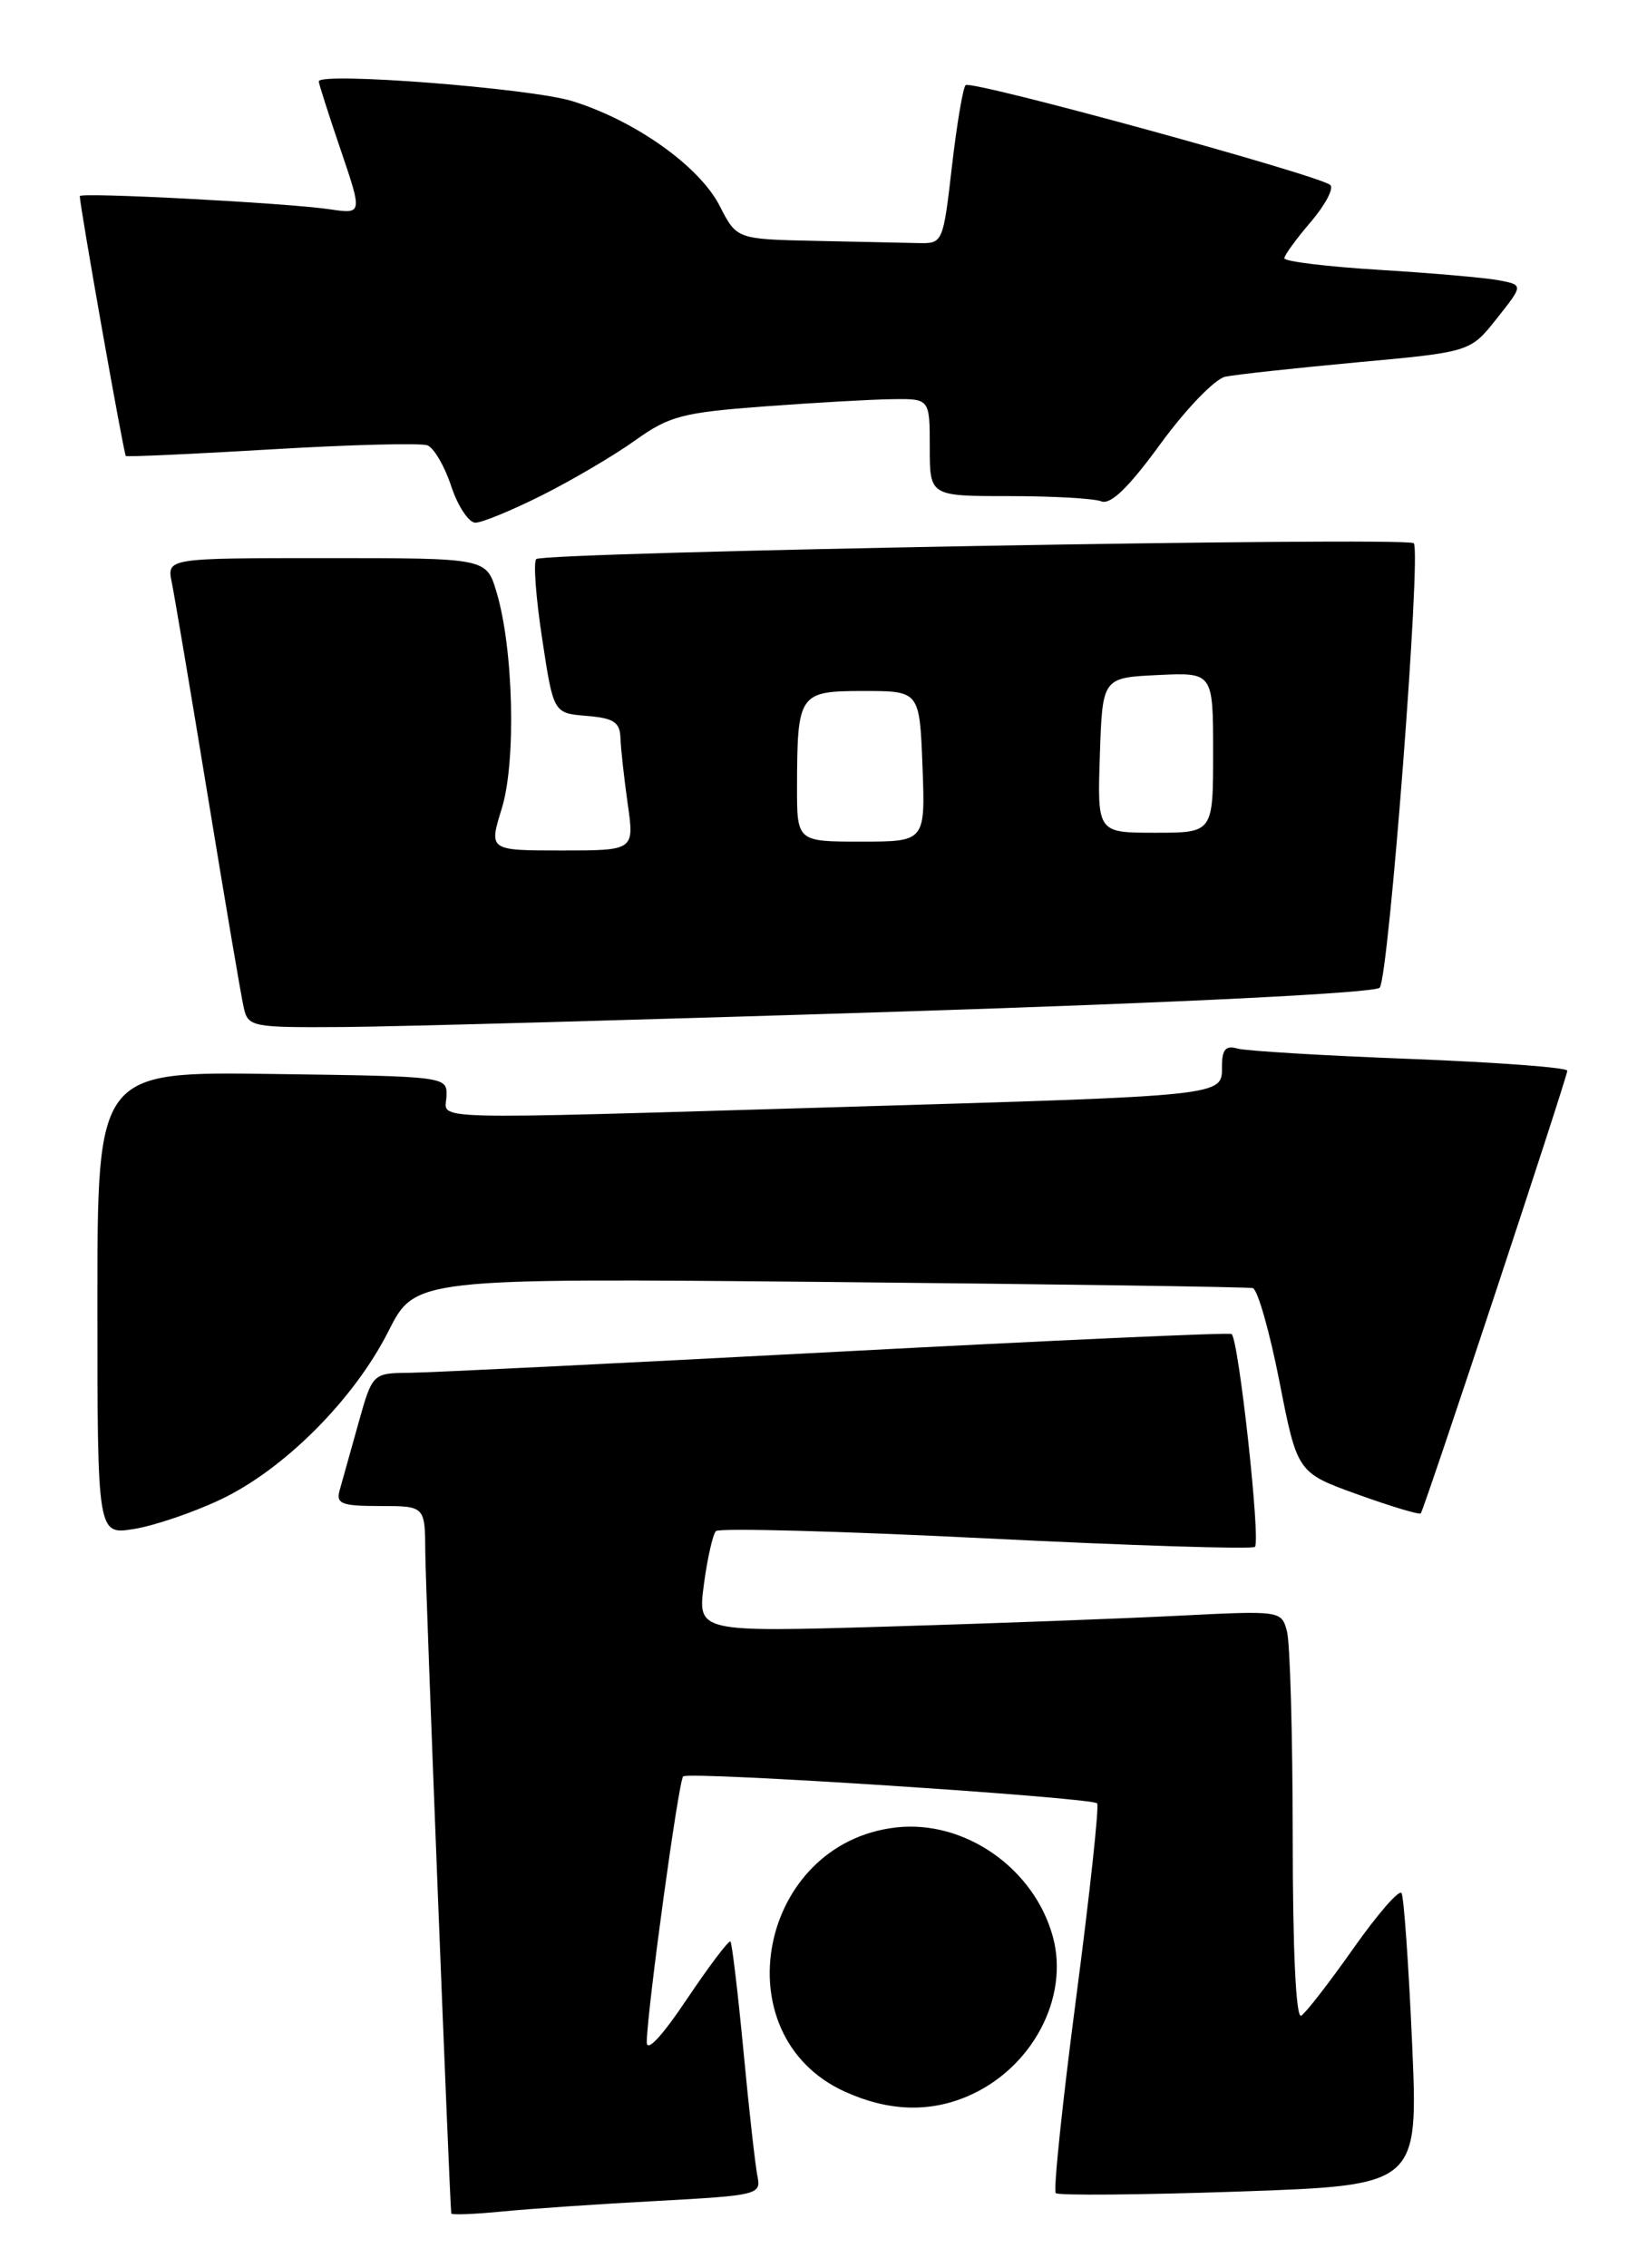 <?xml version="1.0" encoding="UTF-8" standalone="no"?>
<!DOCTYPE svg PUBLIC "-//W3C//DTD SVG 1.1//EN" "http://www.w3.org/Graphics/SVG/1.1/DTD/svg11.dtd" >
<svg xmlns="http://www.w3.org/2000/svg" xmlns:xlink="http://www.w3.org/1999/xlink" version="1.1" viewBox="0 0 186 256">
 <g >
 <path fill="currentColor"
d=" M 74.24 248.44 C 85.59 247.82 85.97 247.73 85.54 245.65 C 85.30 244.47 84.58 238.10 83.96 231.50 C 83.33 224.90 82.67 219.35 82.49 219.16 C 82.31 218.98 80.10 221.90 77.58 225.65 C 74.71 229.93 73.01 231.73 73.04 230.49 C 73.11 226.71 76.63 201.03 77.15 200.52 C 77.74 199.92 123.22 202.89 123.90 203.56 C 124.15 203.81 123.08 213.70 121.53 225.53 C 119.98 237.36 118.94 247.28 119.23 247.56 C 119.51 247.84 128.84 247.76 139.96 247.38 C 160.18 246.68 160.18 246.68 159.47 230.59 C 159.08 221.74 158.54 214.14 158.28 213.69 C 158.02 213.25 155.58 216.05 152.86 219.91 C 150.13 223.78 147.48 227.21 146.95 227.53 C 146.36 227.90 145.99 220.24 145.99 207.31 C 145.98 195.86 145.69 185.44 145.34 184.15 C 144.72 181.81 144.67 181.80 133.11 182.38 C 126.72 182.71 111.89 183.26 100.14 183.61 C 78.78 184.24 78.78 184.24 79.49 178.87 C 79.88 175.92 80.50 173.20 80.85 172.83 C 81.21 172.46 94.93 172.83 111.35 173.65 C 127.76 174.47 141.43 174.90 141.72 174.61 C 142.39 173.95 139.87 151.03 139.08 150.58 C 138.76 150.40 118.70 151.31 94.50 152.59 C 70.30 153.87 48.60 154.94 46.28 154.96 C 42.06 155.00 42.06 155.00 40.45 160.75 C 39.57 163.91 38.62 167.29 38.35 168.25 C 37.93 169.75 38.59 170.00 42.93 170.00 C 48.00 170.00 48.00 170.00 48.03 175.25 C 48.05 179.20 50.76 247.97 50.96 249.85 C 50.98 250.04 53.59 249.94 56.75 249.63 C 59.91 249.32 67.78 248.78 74.24 248.44 Z  M 109.28 236.62 C 116.54 233.52 120.81 225.50 118.89 218.57 C 116.76 210.86 108.92 205.41 101.21 206.28 C 85.67 208.03 81.44 229.75 95.40 236.10 C 100.30 238.32 104.91 238.49 109.28 236.62 Z  M 24.88 169.28 C 32.08 165.88 39.97 157.97 43.85 150.30 C 46.89 144.27 46.89 144.27 93.70 144.71 C 119.44 144.96 140.94 145.27 141.48 145.40 C 142.02 145.54 143.38 150.29 144.49 155.95 C 146.51 166.24 146.51 166.24 153.35 168.70 C 157.11 170.05 160.30 171.01 160.45 170.83 C 160.86 170.34 177.00 121.60 177.00 120.86 C 177.00 120.50 169.01 119.91 159.25 119.53 C 149.49 119.16 140.71 118.63 139.75 118.36 C 138.42 117.98 138.00 118.46 138.00 120.39 C 138.00 123.74 138.62 123.67 95.00 124.96 C 46.77 126.38 50.32 126.48 50.42 123.75 C 50.50 121.50 50.50 121.50 30.75 121.23 C 11.00 120.96 11.00 120.96 11.00 147.11 C 11.00 173.26 11.00 173.26 15.13 172.59 C 17.40 172.23 21.79 170.74 24.88 169.28 Z  M 102.21 114.17 C 133.53 113.17 155.28 112.08 155.81 111.49 C 156.84 110.35 160.53 62.20 159.66 61.32 C 158.89 60.56 61.35 62.32 60.56 63.11 C 60.22 63.44 60.52 67.49 61.23 72.11 C 62.50 80.50 62.50 80.50 66.25 80.81 C 69.32 81.06 70.01 81.52 70.07 83.31 C 70.11 84.51 70.48 87.86 70.89 90.75 C 71.64 96.00 71.64 96.00 63.42 96.00 C 55.20 96.00 55.20 96.00 56.67 91.25 C 58.31 85.95 57.99 73.13 56.05 66.75 C 54.91 63.00 54.91 63.00 36.87 63.00 C 18.84 63.00 18.84 63.00 19.40 65.75 C 19.71 67.26 21.55 78.17 23.49 90.00 C 25.43 101.83 27.24 112.51 27.53 113.75 C 28.02 115.92 28.43 116.00 38.77 115.93 C 44.67 115.89 73.22 115.10 102.21 114.17 Z  M 61.28 55.87 C 64.70 54.15 69.42 51.37 71.76 49.69 C 75.58 46.96 77.08 46.57 86.26 45.88 C 91.89 45.46 98.41 45.09 100.75 45.06 C 105.00 45.00 105.00 45.00 105.00 50.50 C 105.00 56.00 105.00 56.00 113.92 56.00 C 118.82 56.00 123.53 56.26 124.37 56.59 C 125.44 57.00 127.45 55.05 131.08 50.07 C 133.96 46.13 137.21 42.77 138.38 42.52 C 139.55 42.28 146.25 41.55 153.27 40.90 C 166.05 39.73 166.05 39.73 169.04 35.95 C 172.04 32.17 172.04 32.17 169.27 31.64 C 167.75 31.35 161.66 30.82 155.75 30.46 C 149.84 30.10 145.02 29.51 145.04 29.15 C 145.06 28.79 146.41 26.94 148.04 25.04 C 149.66 23.14 150.65 21.27 150.24 20.89 C 149.08 19.80 109.67 9.00 109.05 9.61 C 108.75 9.90 108.05 14.05 107.50 18.82 C 106.51 27.40 106.47 27.50 103.75 27.44 C 102.24 27.40 96.99 27.29 92.10 27.19 C 83.20 27.00 83.20 27.00 81.28 23.25 C 78.99 18.77 71.76 13.63 64.65 11.42 C 59.96 9.96 36.00 8.10 36.00 9.19 C 36.00 9.44 37.11 12.92 38.47 16.91 C 40.94 24.17 40.94 24.17 37.22 23.62 C 32.28 22.90 9.00 21.68 9.01 22.14 C 9.05 23.48 13.98 51.30 14.21 51.47 C 14.37 51.59 21.80 51.25 30.72 50.72 C 39.64 50.19 47.54 49.99 48.27 50.27 C 49.01 50.56 50.22 52.64 50.96 54.89 C 51.71 57.15 52.94 59.00 53.69 59.00 C 54.44 59.00 57.86 57.59 61.28 55.87 Z  M 90.01 88.75 C 90.04 78.27 90.22 78.00 97.54 78.00 C 103.85 78.00 103.85 78.00 104.18 86.50 C 104.50 95.00 104.50 95.00 97.25 95.00 C 90.00 95.00 90.00 95.00 90.01 88.75 Z  M 124.21 85.25 C 124.50 76.50 124.50 76.50 130.75 76.20 C 137.00 75.90 137.00 75.90 137.00 84.95 C 137.00 94.00 137.00 94.00 130.46 94.00 C 123.92 94.00 123.92 94.00 124.21 85.25 Z "/>
</g>
</svg>